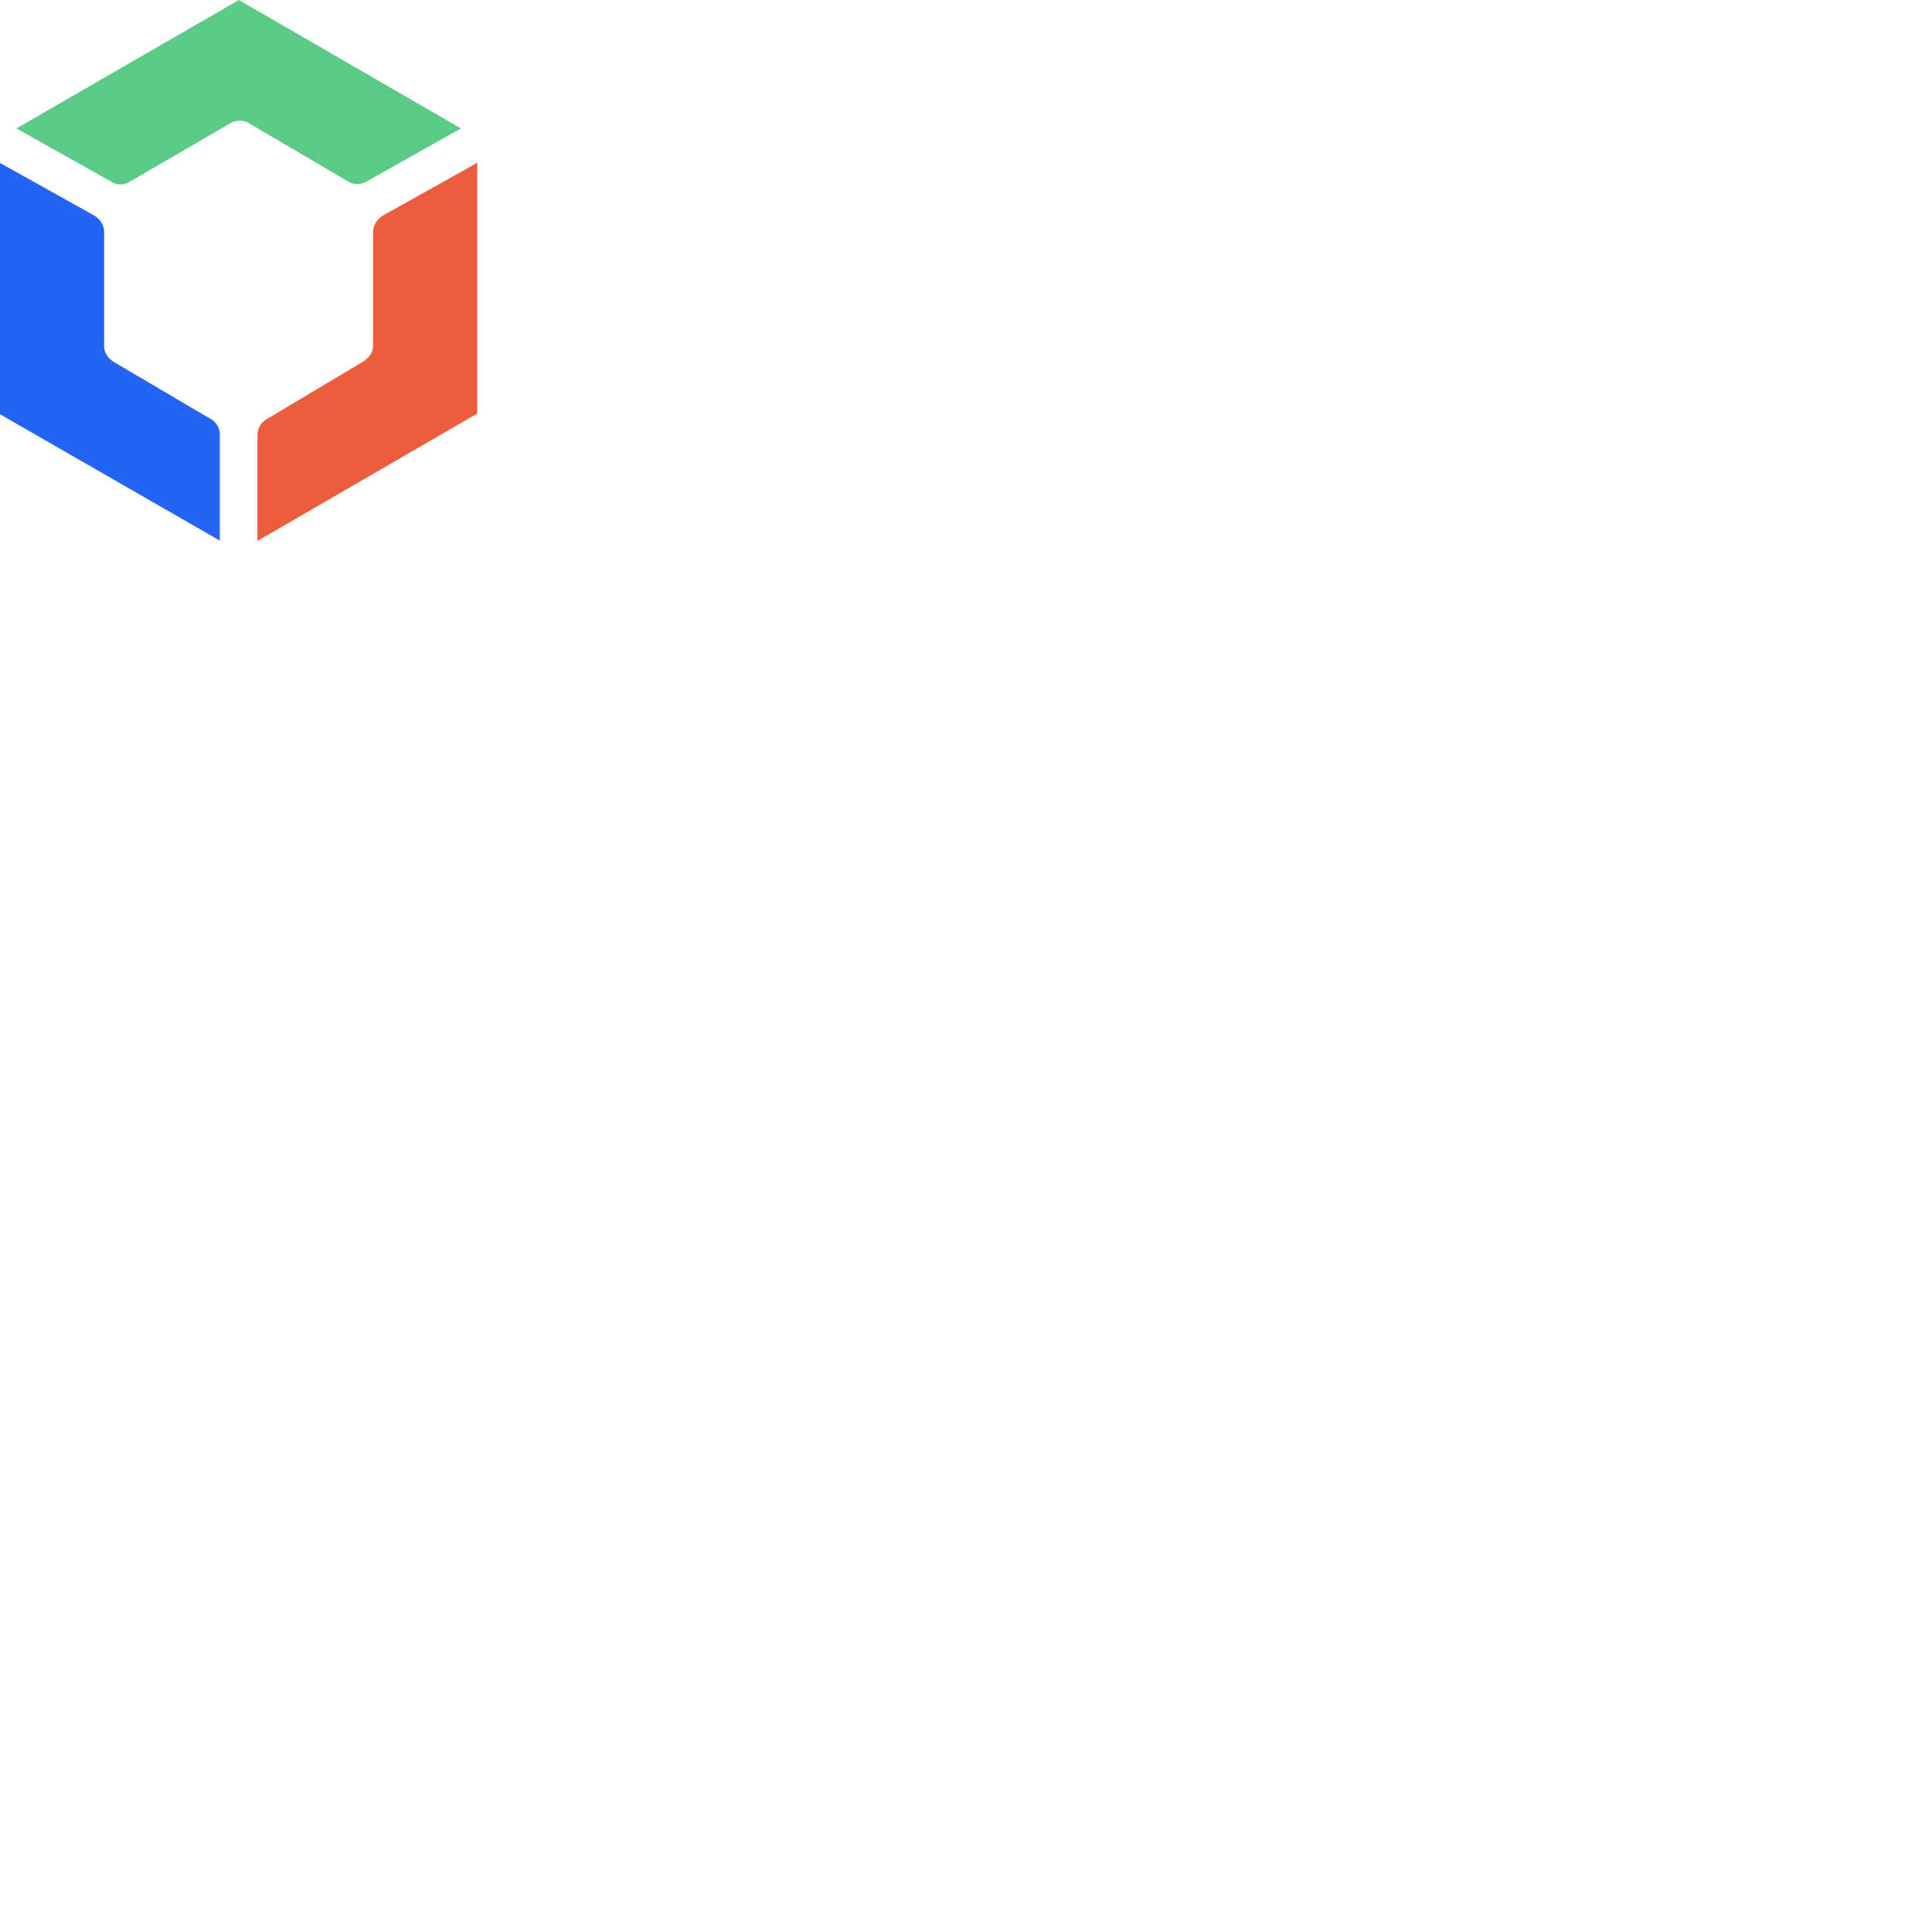 <svg viewBox="0 0 100 100" xmlns="http://www.w3.org/2000/svg">
    <g fill="none" fill-rule="evenodd">
        <path
            d="M12.4 6.25c.145 0 .269.02.372.063l5.344 3.138a.992.992 0 00.788-.018l4.955-2.785L12.364 0 .851 6.648 5.88 9.47a.88.88 0 00.362.073.804.804 0 00.362-.073l5.417-3.147c.127-.048.254-.073.38-.073"
            fill="#5BCA87" />
        <path
            d="M19.601 11.329a1.012 1.012 0 00-.29.68v5.887a.848.848 0 01-.298.644l-.136.127-4.964 2.966a1.03 1.03 0 00-.308.217.94.94 0 00-.28.662V28L24.7 21.406V8.426l-4.782 2.676a1.2 1.2 0 00-.318.227"
            fill="#EC5D3E" />
        <path
            d="M5.68 18.567a.894.894 0 01-.29-.635V12.01a.972.972 0 00-.29-.68 1.63 1.63 0 00-.317-.227L0 8.435v13.007l11.377 6.54v-5.488a.894.894 0 00-.281-.662.926.926 0 00-.317-.217l-4.955-2.921-.145-.127z"
            fill="#2464F5" />
    </g>
</svg>